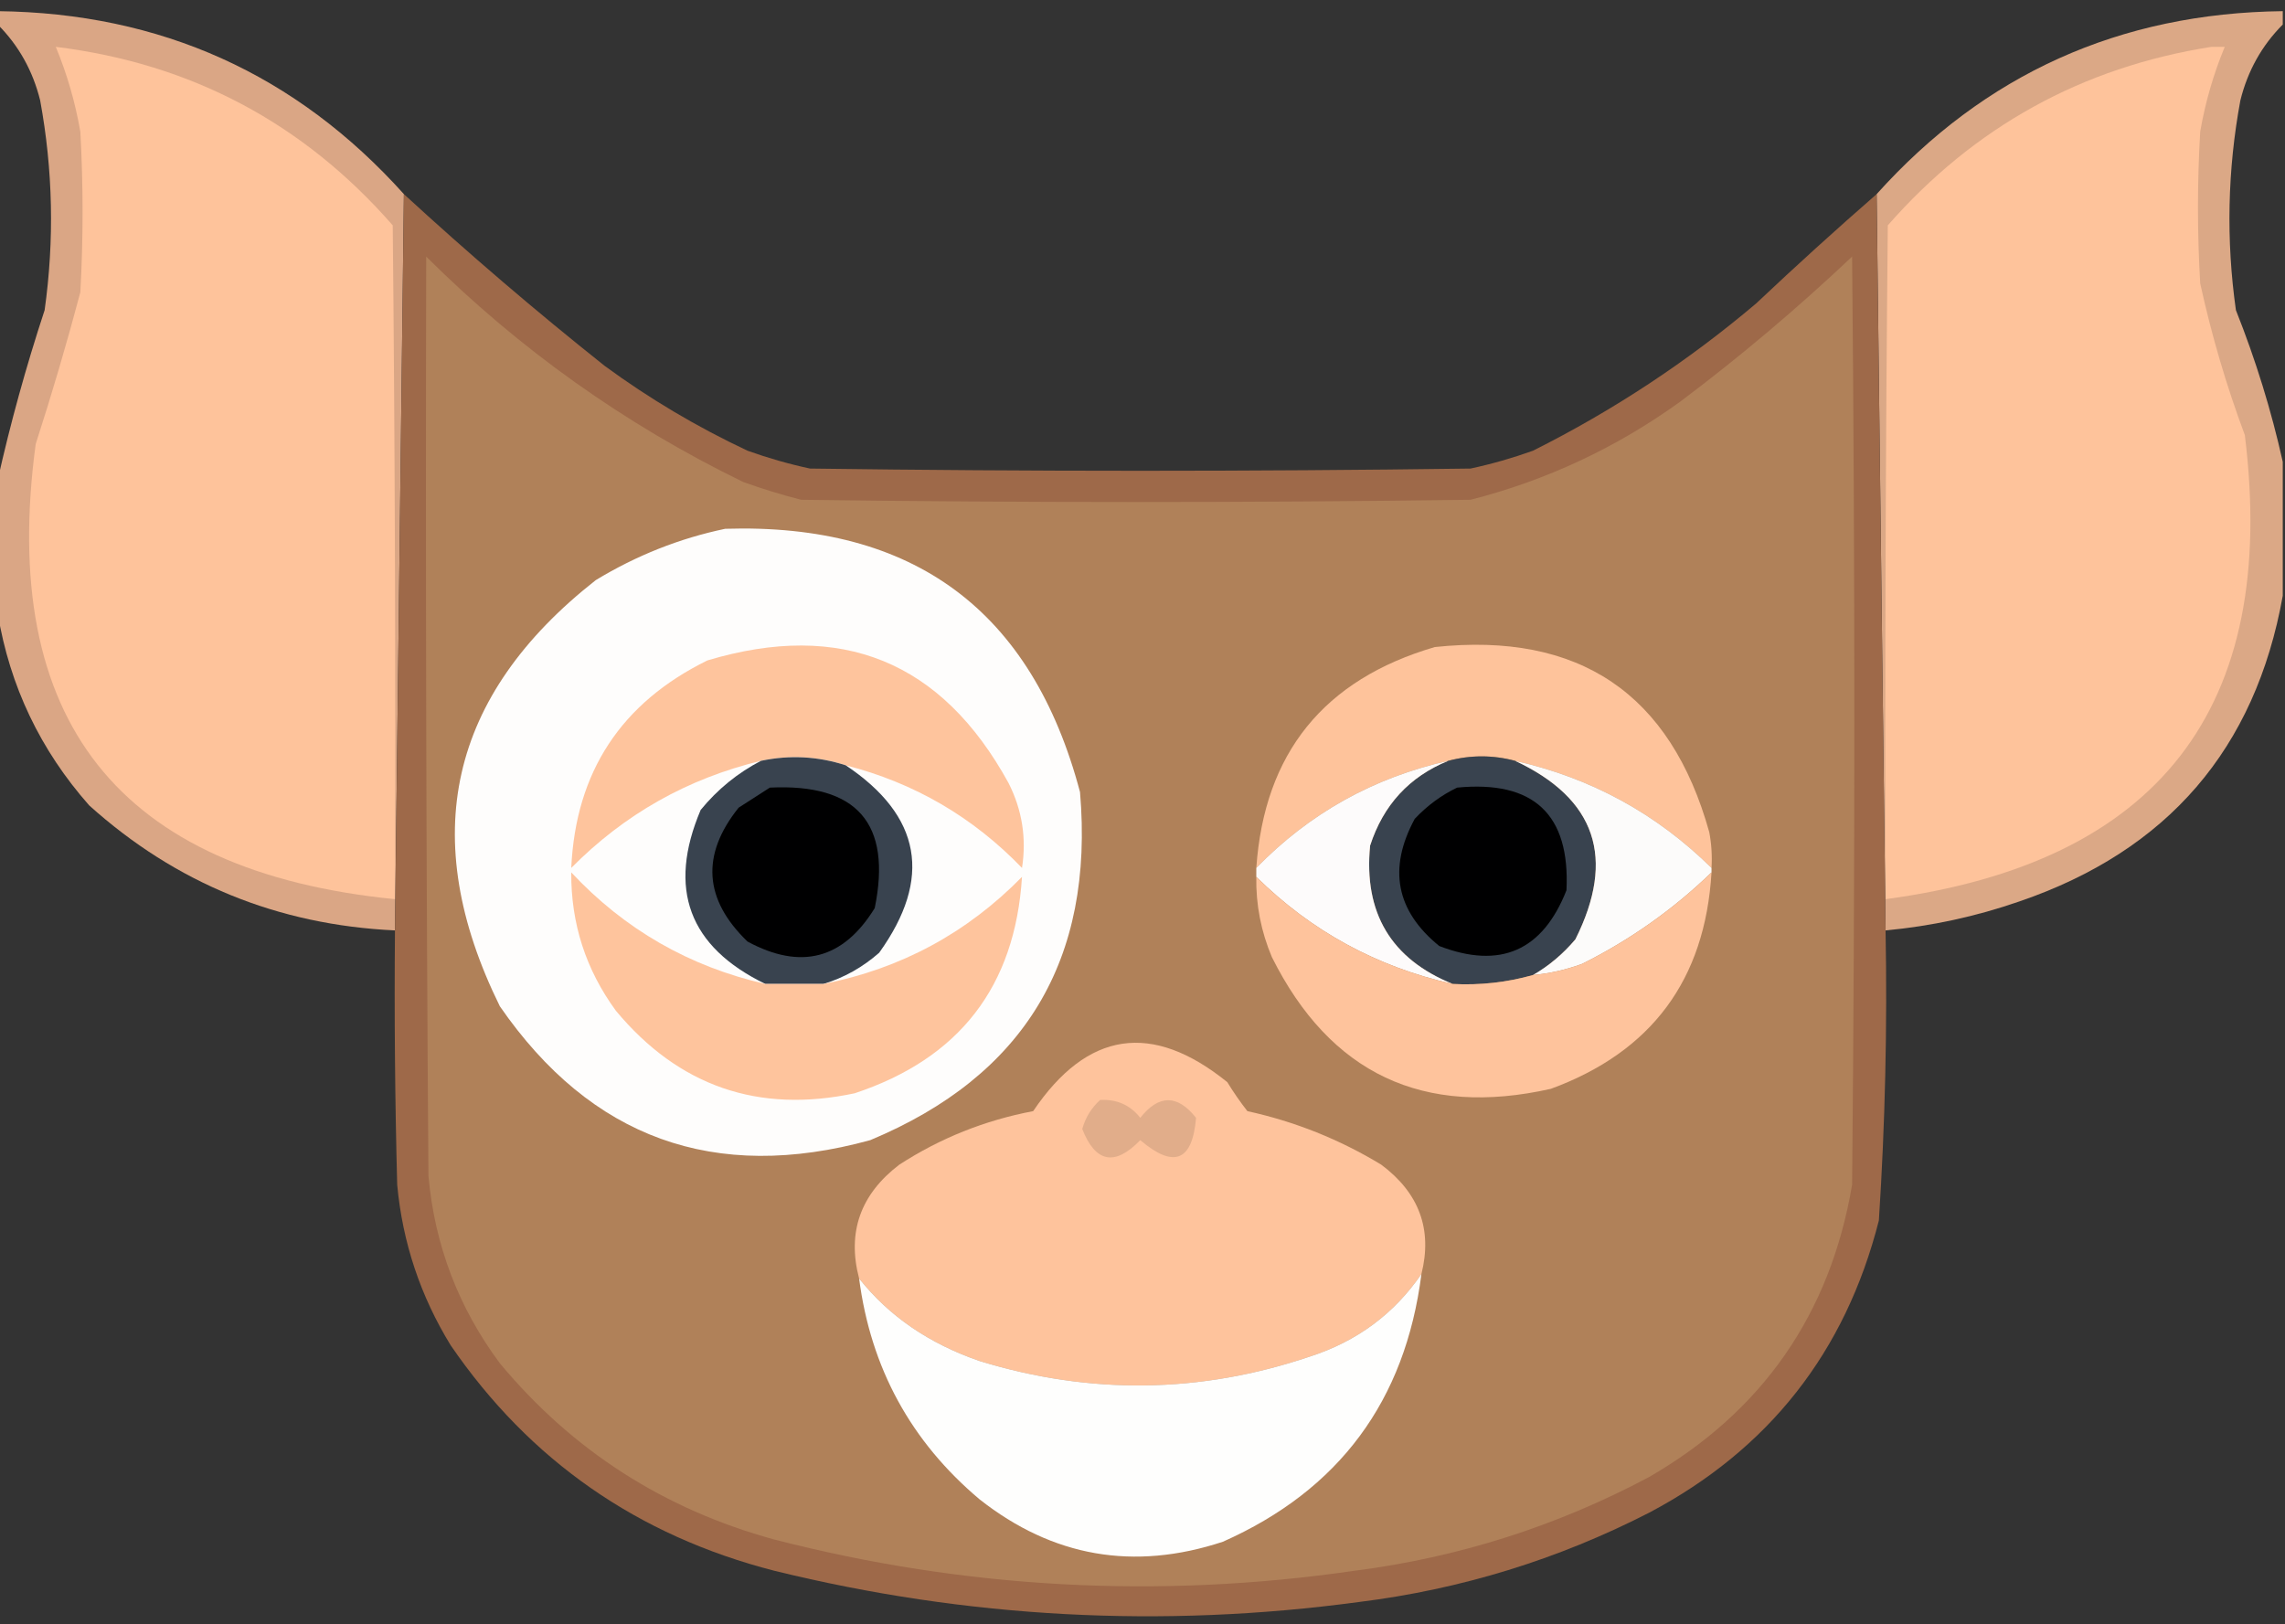 <?xml version="1.0" encoding="UTF-8"?>
<!DOCTYPE svg PUBLIC "-//W3C//DTD SVG 1.1//EN" "http://www.w3.org/Graphics/SVG/1.1/DTD/svg11.dtd">
<svg xmlns="http://www.w3.org/2000/svg" version="1.1" width="512px" height="364px" style="shape-rendering:geometricPrecision; text-rendering:geometricPrecision; image-rendering:optimizeQuality; fill-rule:evenodd; clip-rule:evenodd" xmlns:xlink="http://www.w3.org/1999/xlink">
<rect width="100%" height="100%" fill="#333333" stroke="none"/>
<g><path style="opacity:0.961" fill="#e0ab88" d="M -0.5,2.5 C 36.002,2.925 66.335,16.592 90.5,43.5C 89.833,98.5 89.167,153.5 88.5,208.5C 62.228,207.272 39.395,197.938 20,180.5C 9.037,168.097 2.203,153.763 -0.5,137.5C -0.5,127.5 -0.5,117.5 -0.5,107.5C 2.346,94.795 5.846,82.129 10,69.5C 12.202,53.776 11.869,38.109 9,22.5C 7.354,15.864 4.187,10.197 -0.5,5.5C -0.5,4.5 -0.5,3.5 -0.5,2.5 Z"/></g>
<g><path style="opacity:0.967" fill="#e0ab88" d="M 511.5,2.5 C 511.5,3.5 511.5,4.5 511.5,5.5C 506.813,10.197 503.646,15.864 502,22.5C 499.113,38.103 498.78,53.77 501,69.5C 505.445,80.677 508.945,92.01 511.5,103.5C 511.5,113.5 511.5,123.5 511.5,133.5C 505.364,167.815 485.697,190.648 452.5,202C 442.755,205.382 432.755,207.549 422.5,208.5C 421.833,153.5 421.167,98.5 420.5,43.5C 444.665,16.592 474.998,2.925 511.5,2.5 Z"/></g>
<g><path style="opacity:1" fill="#fec39b" d="M 12.5,10.5 C 42.791,14.228 67.958,27.561 88,50.5C 88.5,100.832 88.667,151.166 88.5,201.5C 26.509,195.335 -0.324,161.335 8,99.5C 11.649,88.234 14.982,76.9 18,65.5C 18.667,53.5 18.667,41.5 18,29.5C 16.862,22.925 15.029,16.592 12.5,10.5 Z"/></g>
<g><path style="opacity:1" fill="#fec39b" d="M 495.5,10.5 C 496.5,10.5 497.5,10.5 498.5,10.5C 495.971,16.592 494.138,22.925 493,29.5C 492.333,40.833 492.333,52.167 493,63.5C 495.523,75.069 498.856,86.403 503,97.5C 510.577,158.644 483.743,193.31 422.5,201.5C 422.333,151.166 422.5,100.832 423,50.5C 442.394,28.389 466.561,15.056 495.5,10.5 Z"/></g>
<g><path style="opacity:0.968" fill="#a16a4a" d="M 90.5,43.5 C 105.039,56.872 120.039,69.706 135.5,82C 145.506,89.341 156.173,95.674 167.5,101C 172.077,102.644 176.744,103.978 181.5,105C 230.833,105.667 280.167,105.667 329.5,105C 334.256,103.978 338.923,102.644 343.5,101C 361.522,91.964 378.189,80.964 393.5,68C 402.37,59.627 411.37,51.46 420.5,43.5C 421.167,98.5 421.833,153.5 422.5,208.5C 422.906,230.199 422.406,251.866 421,273.5C 413.502,302.991 396.335,324.825 369.5,339C 349.026,349.491 327.359,356.158 304.5,359C 260.367,364.943 216.7,362.61 173.5,352C 142.86,344.126 118.693,327.292 101,301.5C 94.199,290.431 90.199,278.431 89,265.5C 88.5,246.503 88.333,227.503 88.5,208.5C 89.167,153.5 89.833,98.5 90.5,43.5 Z"/></g>
<g><path style="opacity:1" fill="#b08159" d="M 95.5,57.5 C 116.358,78.264 140.025,95.097 166.5,108C 170.773,109.535 175.106,110.869 179.5,112C 229.5,112.667 279.5,112.667 329.5,112C 346.563,107.635 362.23,100.302 376.5,90C 389.92,79.918 402.753,69.085 415,57.5C 415.667,126.833 415.667,196.167 415,265.5C 410.096,294.48 394.929,316.313 369.5,331C 348.824,342.005 326.824,349.005 303.5,352C 259.672,358.357 216.339,356.024 173.5,345C 148.761,338.226 128.261,325.06 112,305.5C 102.73,293.027 97.397,279.027 96,263.5C 95.5,194.834 95.333,126.167 95.5,57.5 Z"/></g>
<g><path style="opacity:1" fill="#fefdfc" d="M 162.5,118.5 C 204.727,117.179 231.227,136.845 242,177.5C 245.218,215.09 229.551,241.09 195,255.5C 160.108,265.095 132.442,255.095 112,225.5C 93.387,187.707 100.554,155.874 133.5,130C 142.615,124.468 152.282,120.635 162.5,118.5 Z"/></g>
<g><path style="opacity:1" fill="#fec49d" d="M 189.5,171.5 C 183.25,169.472 176.917,169.139 170.5,170.5C 154.063,174.469 139.896,182.469 128,194.5C 128.999,173.006 139.166,157.506 158.5,148C 188.53,139.004 211.03,148.17 226,175.5C 229.035,181.515 230.035,187.848 229,194.5C 218.004,183.086 204.838,175.419 189.5,171.5 Z"/></g>
<g><path style="opacity:1" fill="#fec39b" d="M 383.5,194.5 C 371.15,182.324 356.483,174.324 339.5,170.5C 334.5,169.167 329.5,169.167 324.5,170.5C 307.755,174.26 293.421,182.26 281.5,194.5C 283.293,168.779 296.626,152.279 321.5,145C 353.826,141.564 374.326,155.398 383,186.5C 383.497,189.146 383.664,191.813 383.5,194.5 Z"/></g>
<g><path style="opacity:1" fill="#39434f" d="M 189.5,171.5 C 206.46,182.84 208.96,196.84 197,213.5C 193.272,216.777 189.105,219.11 184.5,220.5C 180.167,220.5 175.833,220.5 171.5,220.5C 154.342,212.17 149.509,199.17 157,181.5C 160.769,176.894 165.269,173.227 170.5,170.5C 176.917,169.139 183.25,169.472 189.5,171.5 Z"/></g>
<g><path style="opacity:1" fill="#39434f" d="M 339.5,170.5 C 357.606,178.982 362.106,192.315 353,210.5C 350.228,213.783 347.061,216.45 343.5,218.5C 337.635,220.156 331.635,220.823 325.5,220.5C 311.692,214.904 305.525,204.571 307,189.5C 309.955,180.383 315.789,174.05 324.5,170.5C 329.5,169.167 334.5,169.167 339.5,170.5 Z"/></g>
<g><path style="opacity:1" fill="#fdfbfb" d="M 324.5,170.5 C 315.789,174.05 309.955,180.383 307,189.5C 305.525,204.571 311.692,214.904 325.5,220.5C 308.485,216.662 293.818,208.662 281.5,196.5C 281.5,195.833 281.5,195.167 281.5,194.5C 293.421,182.26 307.755,174.26 324.5,170.5 Z"/></g>
<g><path style="opacity:1" fill="#fcfbfa" d="M 339.5,170.5 C 356.483,174.324 371.15,182.324 383.5,194.5C 383.5,194.833 383.5,195.167 383.5,195.5C 374.916,203.799 365.249,210.632 354.5,216C 350.93,217.31 347.263,218.143 343.5,218.5C 347.061,216.45 350.228,213.783 353,210.5C 362.106,192.315 357.606,178.982 339.5,170.5 Z"/></g>
<g><path style="opacity:1" fill="#000001" d="M 172.5,176.5 C 192.05,175.54 199.883,184.54 196,203.5C 188.957,214.954 179.457,217.454 167.5,211C 157.71,201.569 157.043,191.569 165.5,181C 167.898,179.476 170.231,177.976 172.5,176.5 Z"/></g>
<g><path style="opacity:1" fill="#000001" d="M 326.5,176.5 C 343.664,174.835 351.831,182.502 351,199.5C 345.66,213.086 336.16,217.252 322.5,212C 312.806,204.135 310.973,194.635 317,183.5C 319.79,180.535 322.957,178.202 326.5,176.5 Z"/></g>
<g><path style="opacity:1" fill="#fec39c" d="M 383.5,195.5 C 382.063,219.552 370.063,235.719 347.5,244C 318.894,250.446 298.061,240.612 285,214.5C 282.559,208.738 281.392,202.738 281.5,196.5C 293.818,208.662 308.485,216.662 325.5,220.5C 331.635,220.823 337.635,220.156 343.5,218.5C 347.263,218.143 350.93,217.31 354.5,216C 365.249,210.632 374.916,203.799 383.5,195.5 Z"/></g>
<g><path style="opacity:1" fill="#fec49d" d="M 171.5,220.5 C 175.833,220.5 180.167,220.5 184.5,220.5C 201.833,217.084 216.666,209.084 229,196.5C 227.456,221.054 214.956,237.22 191.5,245C 169.907,249.581 152.074,243.414 138,226.5C 131.254,217.262 127.921,206.929 128,195.5C 139.94,208.269 154.44,216.603 171.5,220.5 Z"/></g>
<g><path style="opacity:1" fill="#fec39c" d="M 318.5,285.5 C 312.374,294.435 304.04,300.602 293.5,304C 268.982,312.28 244.315,312.613 219.5,305C 208.187,301.104 199.187,294.938 192.5,286.5C 189.782,276.16 192.782,267.66 201.5,261C 210.674,255.051 220.674,251.051 231.5,249C 243.627,231.037 258.127,228.87 275,242.5C 276.377,244.754 277.877,246.92 279.5,249C 290.172,251.337 300.172,255.337 309.5,261C 318,267.348 321,275.514 318.5,285.5 Z"/></g>
<g><path style="opacity:1" fill="#e1ad8a" d="M 246.5,246.5 C 250.257,246.302 253.257,247.635 255.5,250.5C 259.66,245.235 263.827,245.235 268,250.5C 267.192,260.236 263.026,261.903 255.5,255.5C 249.8,261.393 245.467,260.56 242.5,253C 243.205,250.458 244.539,248.292 246.5,246.5 Z"/></g>
<g><path style="opacity:1" fill="#fefefd" d="M 318.5,285.5 C 314.884,313.933 300.051,333.933 274,345.5C 254.052,352.073 235.885,348.906 219.5,336C 204.099,323.034 195.099,306.534 192.5,286.5C 199.187,294.938 208.187,301.104 219.5,305C 244.315,312.613 268.982,312.28 293.5,304C 304.04,300.602 312.374,294.435 318.5,285.5 Z"/></g>
</svg>
